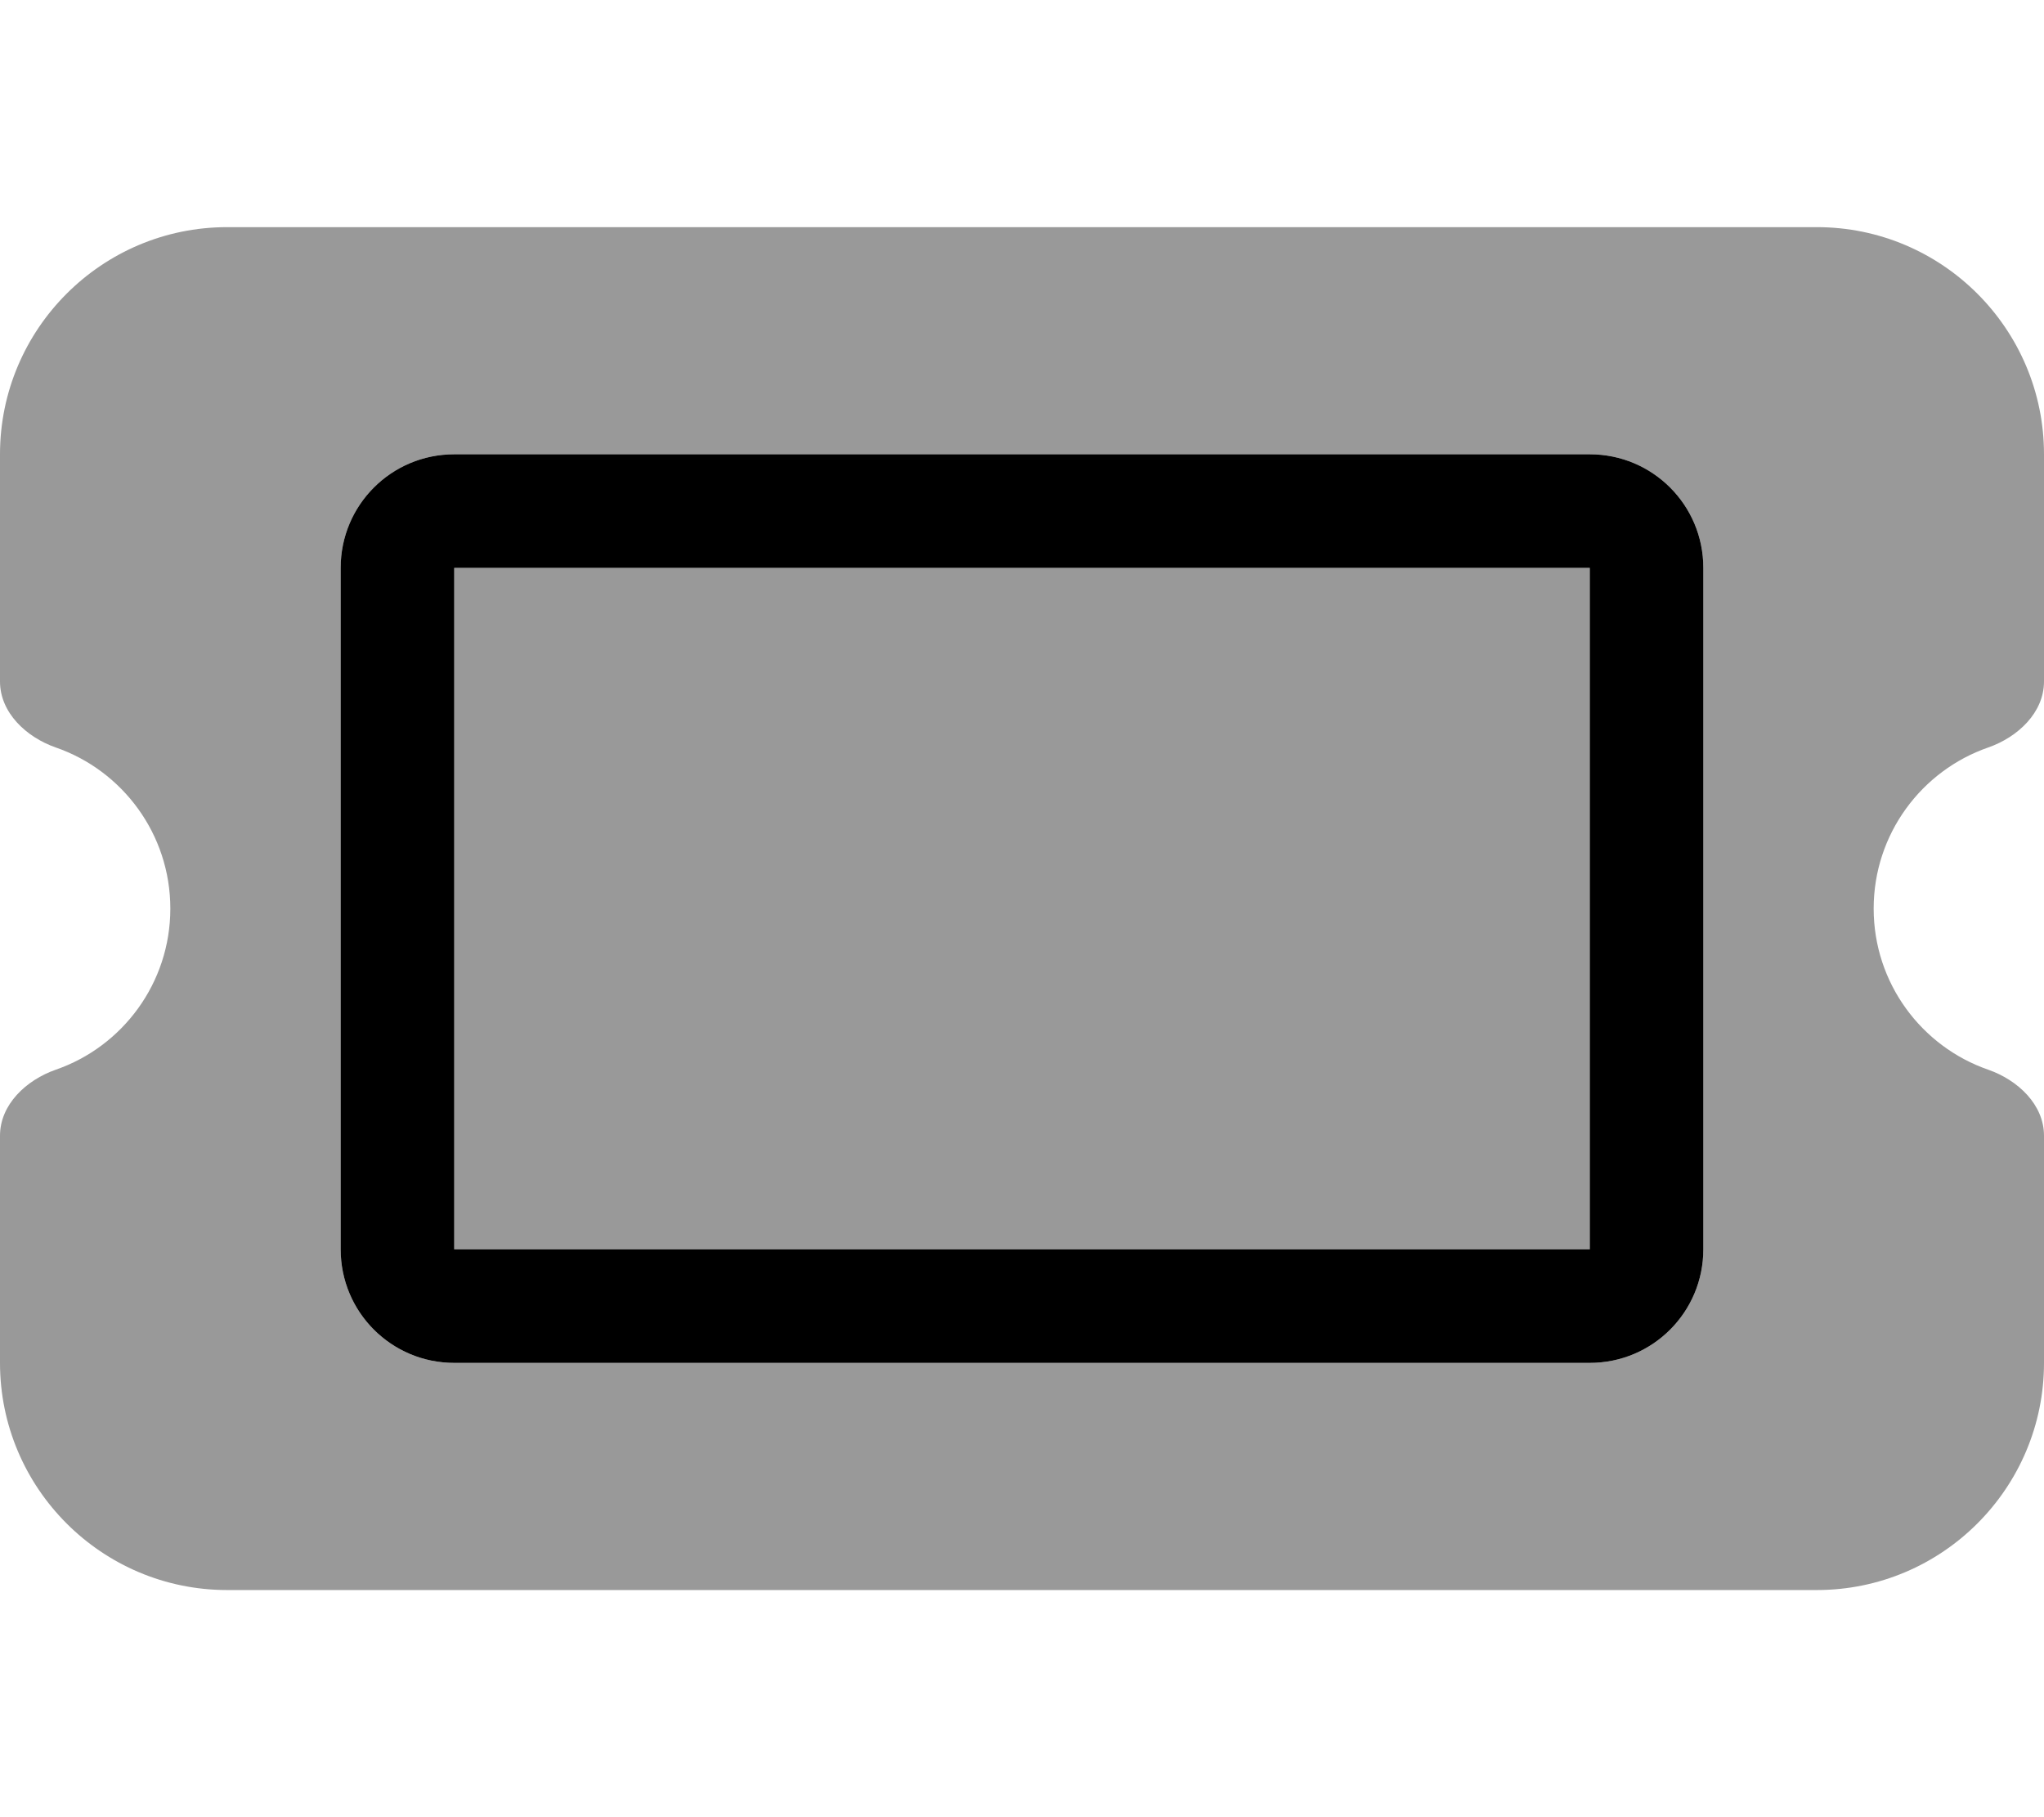 <svg fill="currentColor" xmlns="http://www.w3.org/2000/svg" viewBox="0 0 576 512"><!--! Font Awesome Pro 6.7.2 by @fontawesome - https://fontawesome.com License - https://fontawesome.com/license (Commercial License) Copyright 2024 Fonticons, Inc. --><defs><style>.fa-secondary{opacity:.4}</style></defs><path class="fa-secondary" d="M0 128l0 64c0 8.8 7.4 15.7 15.7 18.6C34.5 217.1 48 235 48 256s-13.5 38.9-32.3 45.4C7.4 304.3 0 311.2 0 320l0 64c0 35.3 28.7 64 64 64l448 0c35.3 0 64-28.7 64-64l0-64c0-8.8-7.4-15.7-15.7-18.6C541.5 294.9 528 277 528 256s13.5-38.9 32.3-45.4c8.3-2.9 15.7-9.8 15.7-18.6l0-64c0-35.3-28.7-64-64-64L64 64C28.7 64 0 92.7 0 128zm96 32c0-17.7 14.3-32 32-32l320 0c17.7 0 32 14.3 32 32l0 192c0 17.7-14.3 32-32 32l-320 0c-17.7 0-32-14.3-32-32l0-192zm32 0l0 192 320 0 0-192-320 0z"/><path class="fa-primary" d="M448 160l0 192-320 0 0-192 320 0zM128 128c-17.7 0-32 14.3-32 32l0 192c0 17.7 14.3 32 32 32l320 0c17.7 0 32-14.3 32-32l0-192c0-17.7-14.3-32-32-32l-320 0z"/></svg>